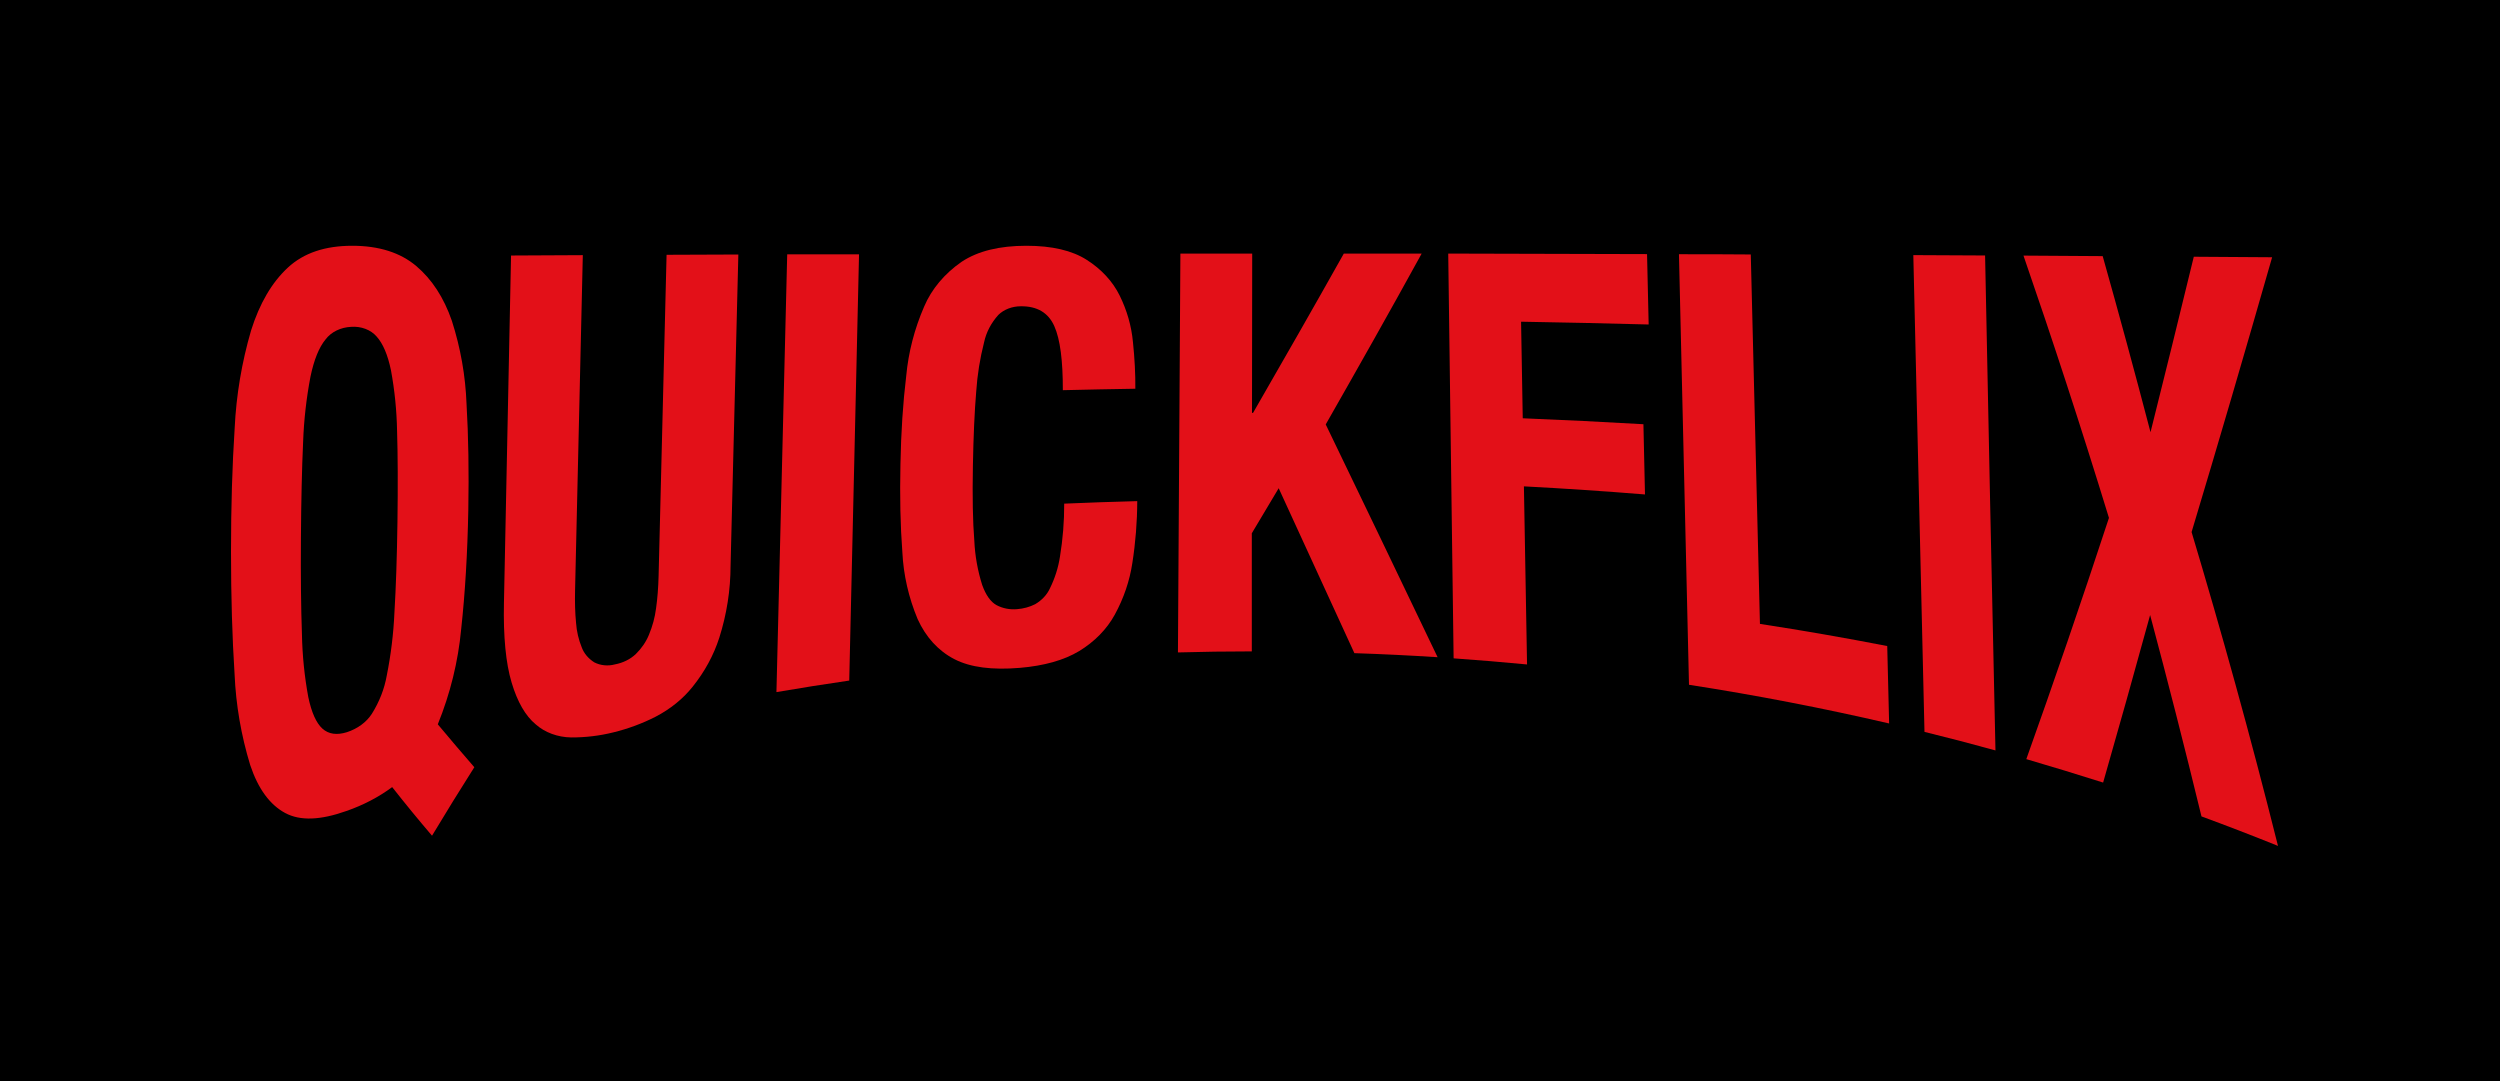 <svg width="2185" height="945" viewBox="0 0 2185 945" fill="none" xmlns="http://www.w3.org/2000/svg">
<rect width="2185" height="945" fill="black"/>
<path d="M342.76 687.926C330.936 696.674 317.429 703.728 302.795 708.798C280.203 716.828 262.403 717.677 249.181 710.531C235.96 703.385 225.69 689.659 218.673 668.645C210.746 642.668 206.171 616.07 205.023 589.296C202.97 557.457 201.9 521.514 201.9 482.105C201.9 442.695 202.97 407.106 205.109 374.029C206.494 345.302 211.295 316.757 219.443 288.807C226.86 265.223 237.557 246.933 251.535 233.938C265.484 220.99 284.311 214.799 307.844 214.799C331.378 214.799 350.034 220.884 363.769 232.488C377.504 244.091 387.902 260.081 394.919 280.352C402.54 304.113 406.847 328.516 407.755 353.086C409.424 381.388 409.895 412.307 409.296 445.95C408.568 483.732 406.515 518.224 403.091 549.674C400.451 578.058 393.581 606.064 382.639 633.057C393.307 645.839 403.947 658.339 414.559 670.556C402.179 690.036 389.856 709.989 377.59 730.413C365.78 716.592 354.17 702.43 342.76 687.926ZM263.9 554.414C264.247 572.739 266.091 591.023 269.42 609.142C272.273 622.679 276.38 631.889 281.743 636.771C287.177 641.688 294.323 642.679 303.138 639.955C312.482 636.924 320.217 631.244 324.96 623.929C331.563 613.41 335.989 602.05 338.053 590.322C341.68 572.179 343.91 553.864 344.728 535.488C346.069 513.413 346.953 486.798 347.381 455.643C347.809 424.488 347.695 398.144 347.039 376.612C346.72 358.915 344.947 341.257 341.733 323.759C338.909 310.068 334.673 300.198 329.153 294.114C326.667 291.224 323.308 288.923 319.412 287.439C315.516 285.956 311.218 285.342 306.946 285.659C302.421 285.855 298.022 286.955 294.124 288.865C290.227 290.775 286.947 293.438 284.567 296.625C278.862 303.488 274.455 314.361 271.346 329.243C267.758 348.085 265.615 367.097 264.927 386.163C263.872 409.253 263.23 437.306 263.002 470.324C262.774 503.342 263.073 531.372 263.9 554.414Z" fill="#E31018"/>
<path d="M502.618 515.571C502.361 526.184 502.618 535.771 503.473 544.368C503.977 551.776 505.69 559.095 508.565 566.124C510.513 571.223 514.325 575.697 519.476 578.93C522.123 580.283 525.094 581.142 528.183 581.447C531.272 581.753 534.404 581.497 537.362 580.699C544.498 579.368 550.932 576.182 555.718 571.608C560.784 566.639 564.675 560.926 567.185 554.768C570.314 547.301 572.396 539.562 573.39 531.703C574.616 523.071 575.358 513.637 575.615 503.401C577.925 409.889 580.25 316.318 582.589 222.688L645.317 222.441L638.514 494.487C638.484 515.702 635.177 536.828 628.672 557.351C623.78 572.599 615.902 587.082 605.353 600.227C596.952 610.761 585.923 619.687 573.005 626.406C561.432 632.325 548.956 636.941 535.907 640.132C524.014 643.089 511.656 644.568 499.237 644.519C493.393 644.435 487.629 643.376 482.291 641.407C476.953 639.437 472.151 636.597 468.173 633.057C459.216 625.628 452.213 613.47 447.164 596.583C442.072 579.673 439.847 556.431 440.446 527.139C442.5 425.868 444.568 324.596 446.65 223.325C467.531 223.184 488.44 223.077 509.378 223.007C507.125 320.528 504.871 418.05 502.618 515.571Z" fill="#E31018"/>
<path d="M688.02 222.299H750.791C747.939 346.471 745.086 470.643 742.233 594.814C720.982 597.904 699.773 601.265 678.607 604.897L688.02 222.299Z" fill="#E31018"/>
<path d="M921.431 284.951C916.211 273.312 906.455 267.51 892.164 267.687C888.431 267.69 884.744 268.365 881.36 269.667C877.975 270.968 874.974 272.864 872.567 275.223C866.237 282.265 861.974 290.428 860.115 299.066C856.498 313.228 854.195 327.597 853.226 342.049C851.729 359.737 850.787 381.352 850.317 406.859C849.803 434.099 850.217 456.056 851.558 472.73C852.16 485.714 854.456 498.607 858.404 511.184C861.627 520.146 865.806 526.042 870.941 528.873C876.262 531.724 882.608 532.973 888.912 532.41C894.524 531.987 899.942 530.498 904.744 528.059C910.573 524.637 915.041 519.859 917.58 514.333C921.97 505.446 924.934 496.121 926.395 486.598C928.924 471.215 930.168 455.707 930.117 440.184C951.398 439.264 972.678 438.533 993.958 437.99C993.908 456.053 992.479 474.096 989.679 492.01C987.344 507.635 982.166 522.877 974.318 537.221C967.412 549.869 956.684 560.834 943.168 569.06C929.775 577.091 912.531 581.902 891.351 583.706C867.218 585.723 848.135 583.353 834.057 576.065C819.98 568.777 809.154 556.785 802.008 541.078C794.13 522.216 789.632 502.503 788.658 482.565C786.918 459.452 786.362 433.839 786.99 405.727C787.503 377.85 789.186 352.131 792.039 328.57C793.955 307.882 799.222 287.5 807.699 267.97C814.168 252.68 825.524 239.123 840.561 228.738C854.724 219.398 873.508 214.799 897.042 214.799C919.434 214.799 937.035 218.915 949.843 227.146C962.581 235.221 972.49 245.954 978.554 258.242C984.963 271.209 988.89 284.923 990.192 298.889C991.704 313.394 992.403 327.014 992.289 339.749C971.152 340.103 950.057 340.492 928.919 341.023C928.962 315.269 926.651 296.625 921.431 284.951Z" fill="#E31018"/>
<path d="M1094.25 360.869H1095.15C1121.9 314.455 1148.34 268.218 1174.48 221.662H1242.52C1214.92 271.932 1186.89 321.495 1158.69 370.952C1190.79 437.672 1223.43 505.135 1256.47 574.402C1232.3 572.846 1208.06 571.666 1183.73 570.865C1161.43 522.328 1139.4 474.393 1117.57 426.705L1094.08 466.079C1094.08 500.489 1094.08 534.898 1094.08 569.308C1072.55 569.308 1051.02 569.615 1029.52 570.228C1030.2 454.098 1030.91 337.898 1031.66 221.627H1094.43C1094.31 268.041 1094.25 314.455 1094.25 360.869Z" fill="#E31018"/>
<path d="M1439.52 222.087L1440.93 283.607C1403.84 282.616 1366.67 281.803 1329.42 281.166C1329.91 309.278 1330.39 337.415 1330.88 365.574C1366.1 366.989 1401.26 368.723 1436.35 370.775C1436.83 391.269 1437.29 411.729 1437.72 432.153C1402.55 429.299 1367.27 426.941 1331.9 425.078C1332.84 476.963 1333.76 528.849 1334.64 580.735C1313.25 578.683 1291.85 576.902 1270.46 575.393C1268.86 457.471 1267.29 339.549 1265.75 221.627C1323.63 221.768 1381.55 221.922 1439.52 222.087Z" fill="#E31018"/>
<path d="M1467.41 222.193C1488.34 222.193 1509.26 222.193 1530.18 222.405C1532.84 330.021 1535.5 437.648 1538.19 545.287C1575.5 551.018 1612.58 557.469 1649.44 564.638L1651.1 632.314C1593.34 618.894 1535.03 607.621 1476.18 598.494C1473.33 472.954 1470.41 347.521 1467.41 222.193Z" fill="#E31018"/>
<path d="M1672.24 222.971L1734.97 223.29C1737.82 367.485 1740.85 511.679 1744.04 655.874C1723.45 650.167 1702.76 644.766 1682 639.672L1672.24 222.971Z" fill="#E31018"/>
<path d="M1837.75 223.856C1851.84 273.784 1865.77 325.08 1879.55 377.744C1892.02 328.004 1904.63 276.885 1917.38 224.386L1985.84 224.846C1961.71 309.149 1938.34 388.958 1915.45 465.018C1941.38 551.549 1966.8 642.785 1990.97 739.328C1968.84 730.389 1946.54 721.793 1924.09 713.538C1909.38 653.044 1894.41 594.378 1879.21 537.54C1865.4 587.845 1851.71 636.653 1838.13 683.963C1815.88 676.888 1793.5 670.061 1771 663.48C1794.87 596.619 1818.96 526.573 1843.22 452.636C1818.66 372.543 1793.72 296.342 1768.52 223.396L1837.75 223.856Z" fill="#E31018"/>
</svg>
